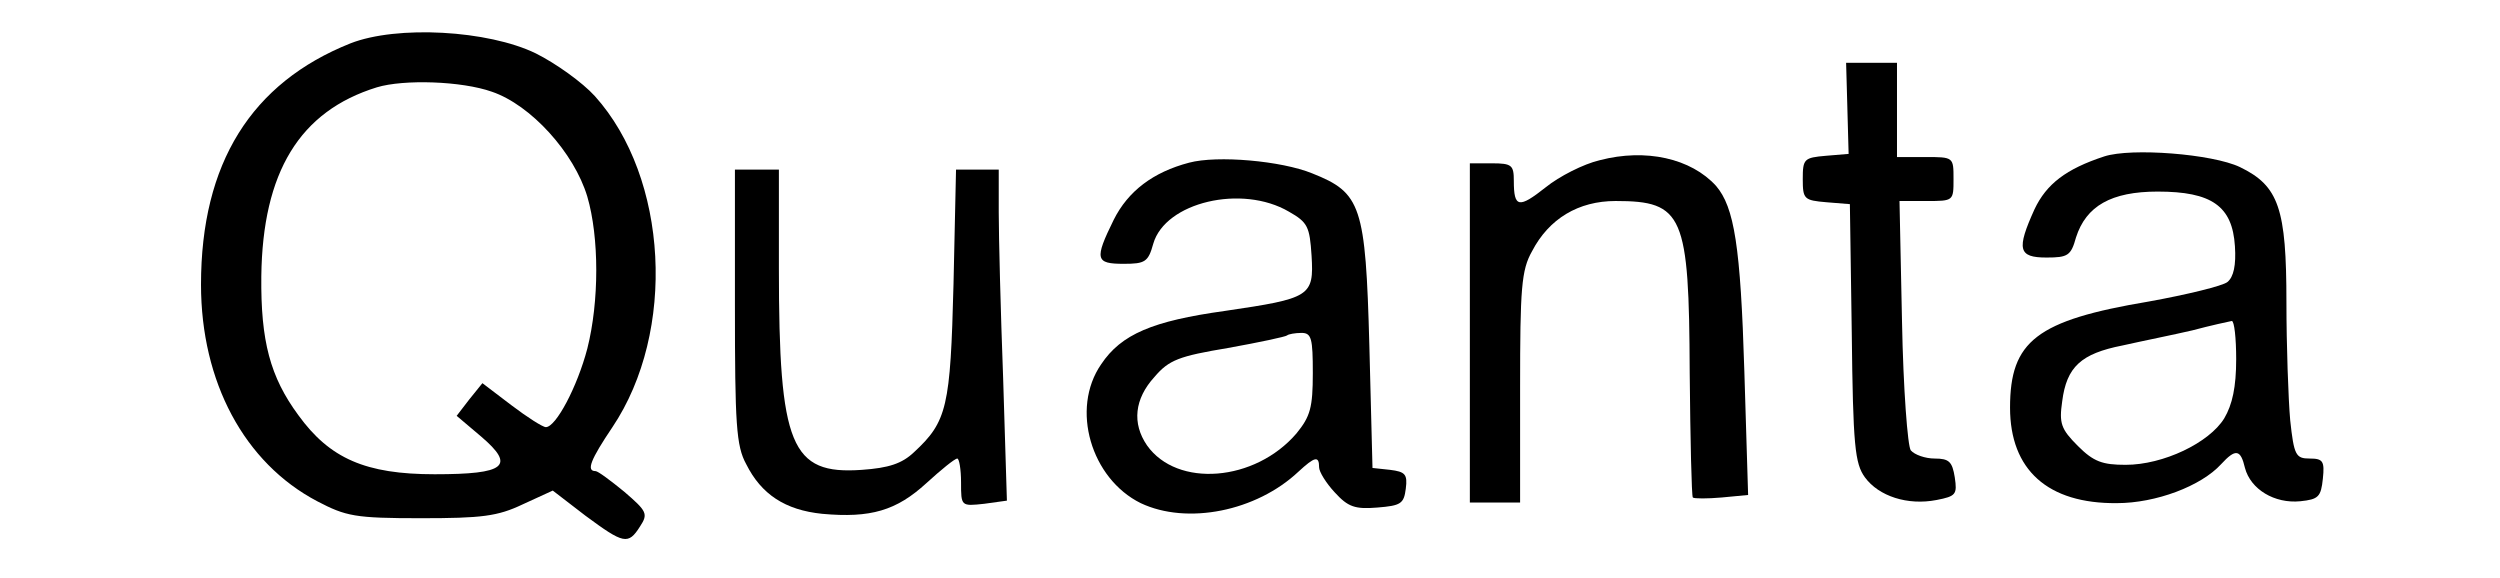 <?xml version="1.0" standalone="no"?>
<!DOCTYPE svg PUBLIC "-//W3C//DTD SVG 20010904//EN"
 "http://www.w3.org/TR/2001/REC-SVG-20010904/DTD/svg10.dtd">
<svg version="1.0" xmlns="http://www.w3.org/2000/svg"
 width="398pt" height="92pt" viewBox="0 0 398 92"
 preserveAspectRatio="xMidYMid meet">

<g transform="translate(0,92) scale(0.1,-0.1)"
fill="#000000" stroke="none">
<path d="M558 851 c-158 -63 -238 -191 -238 -384 0 -155 69 -284 185 -345 46
-24 60 -27 165 -27 97 0 122 3 162 22 l48 22 52 -40 c61 -45 68 -47 87 -17 13
20 11 24 -25 55 -22 18 -42 33 -46 33 -15 0 -8 18 27 70 102 152 89 397 -28
527 -20 22 -62 52 -94 68 -76 37 -221 45 -295 16z m225 -77 c62 -21 131 -97
152 -167 19 -65 19 -167 0 -242 -16 -61 -50 -125 -66 -125 -5 0 -30 16 -55 35
l-46 35 -21 -26 -20 -26 39 -33 c55 -47 39 -60 -74 -60 -110 0 -167 25 -217
94 -45 61 -60 118 -59 221 2 166 61 263 184 301 43 13 135 10 183 -7z"/>
<path d="M2941 748 l2 -73 -36 -3 c-35 -3 -37 -5 -37 -37 0 -32 2 -34 38 -37
l37 -3 3 -205 c2 -180 5 -208 21 -230 22 -30 68 -45 114 -36 31 6 33 9 29 36
-4 25 -9 30 -32 30 -15 0 -32 6 -38 13 -5 6 -12 98 -14 205 l-4 192 43 0 c43
0 43 0 43 35 0 35 0 35 -45 35 l-45 0 0 75 0 75 -41 0 -40 0 2 -72z"/>
<path d="M2547 665 c-26 -6 -65 -26 -86 -43 -43 -34 -51 -33 -51 10 0 25 -3
28 -35 28 l-35 0 0 -270 0 -270 40 0 40 0 0 183 c0 158 2 187 19 217 27 52 74
80 133 80 108 0 117 -22 118 -273 1 -107 3 -197 5 -199 2 -2 23 -2 46 0 l42 4
-6 197 c-6 199 -16 261 -45 295 -40 44 -112 60 -185 41z"/>
<path d="M3350 671 c-61 -20 -92 -44 -111 -84 -29 -64 -26 -77 19 -77 34 0 39
3 47 32 16 50 56 73 130 73 86 0 119 -23 123 -87 2 -30 -2 -49 -12 -57 -7 -6
-64 -20 -125 -31 -179 -30 -221 -63 -221 -169 0 -99 60 -153 170 -152 62 0
134 27 166 62 23 25 31 24 38 -6 9 -34 47 -57 88 -53 29 3 33 7 36 36 3 28 0
32 -21 32 -22 0 -25 5 -31 61 -3 34 -6 119 -6 188 0 149 -12 185 -74 215 -44
21 -173 31 -216 17z m210 -323 c0 -44 -6 -72 -19 -94 -24 -39 -97 -74 -157
-74 -37 0 -51 5 -76 30 -27 27 -30 36 -25 71 7 55 30 76 96 89 31 7 81 17 111
24 30 8 58 14 63 15 4 0 7 -27 7 -61z"/>
<path d="M1893 661 c-57 -15 -97 -45 -120 -91 -31 -63 -29 -70 16 -70 34 0 39
3 47 32 19 66 141 95 216 51 30 -17 33 -24 36 -70 4 -65 -2 -68 -138 -88 -115
-16 -165 -37 -197 -85 -49 -71 -16 -182 63 -221 74 -35 184 -13 251 50 26 24
33 26 33 7 0 -7 11 -25 25 -40 21 -23 32 -27 68 -24 37 3 42 6 45 30 3 23 -1
27 -25 30 l-28 3 -5 195 c-6 223 -13 243 -91 274 -49 20 -151 29 -196 17z
m197 -335 c0 -55 -4 -69 -26 -96 -66 -77 -190 -87 -238 -19 -24 35 -20 74 12
109 23 27 39 33 117 46 50 9 92 18 94 20 2 2 13 4 23 4 16 0 18 -9 18 -64z"/>
<path d="M1170 433 c0 -188 2 -223 18 -252 24 -48 62 -73 121 -79 77 -7 118 5
166 49 23 21 45 39 49 39 3 0 6 -17 6 -38 0 -38 0 -38 37 -34 l36 5 -6 195
c-4 107 -7 226 -7 264 l0 68 -34 0 -34 0 -4 -182 c-5 -196 -10 -219 -63 -268
-19 -18 -40 -25 -83 -28 -113 -8 -132 38 -132 321 l0 157 -35 0 -35 0 0 -217z"/>
</g>
</svg>
